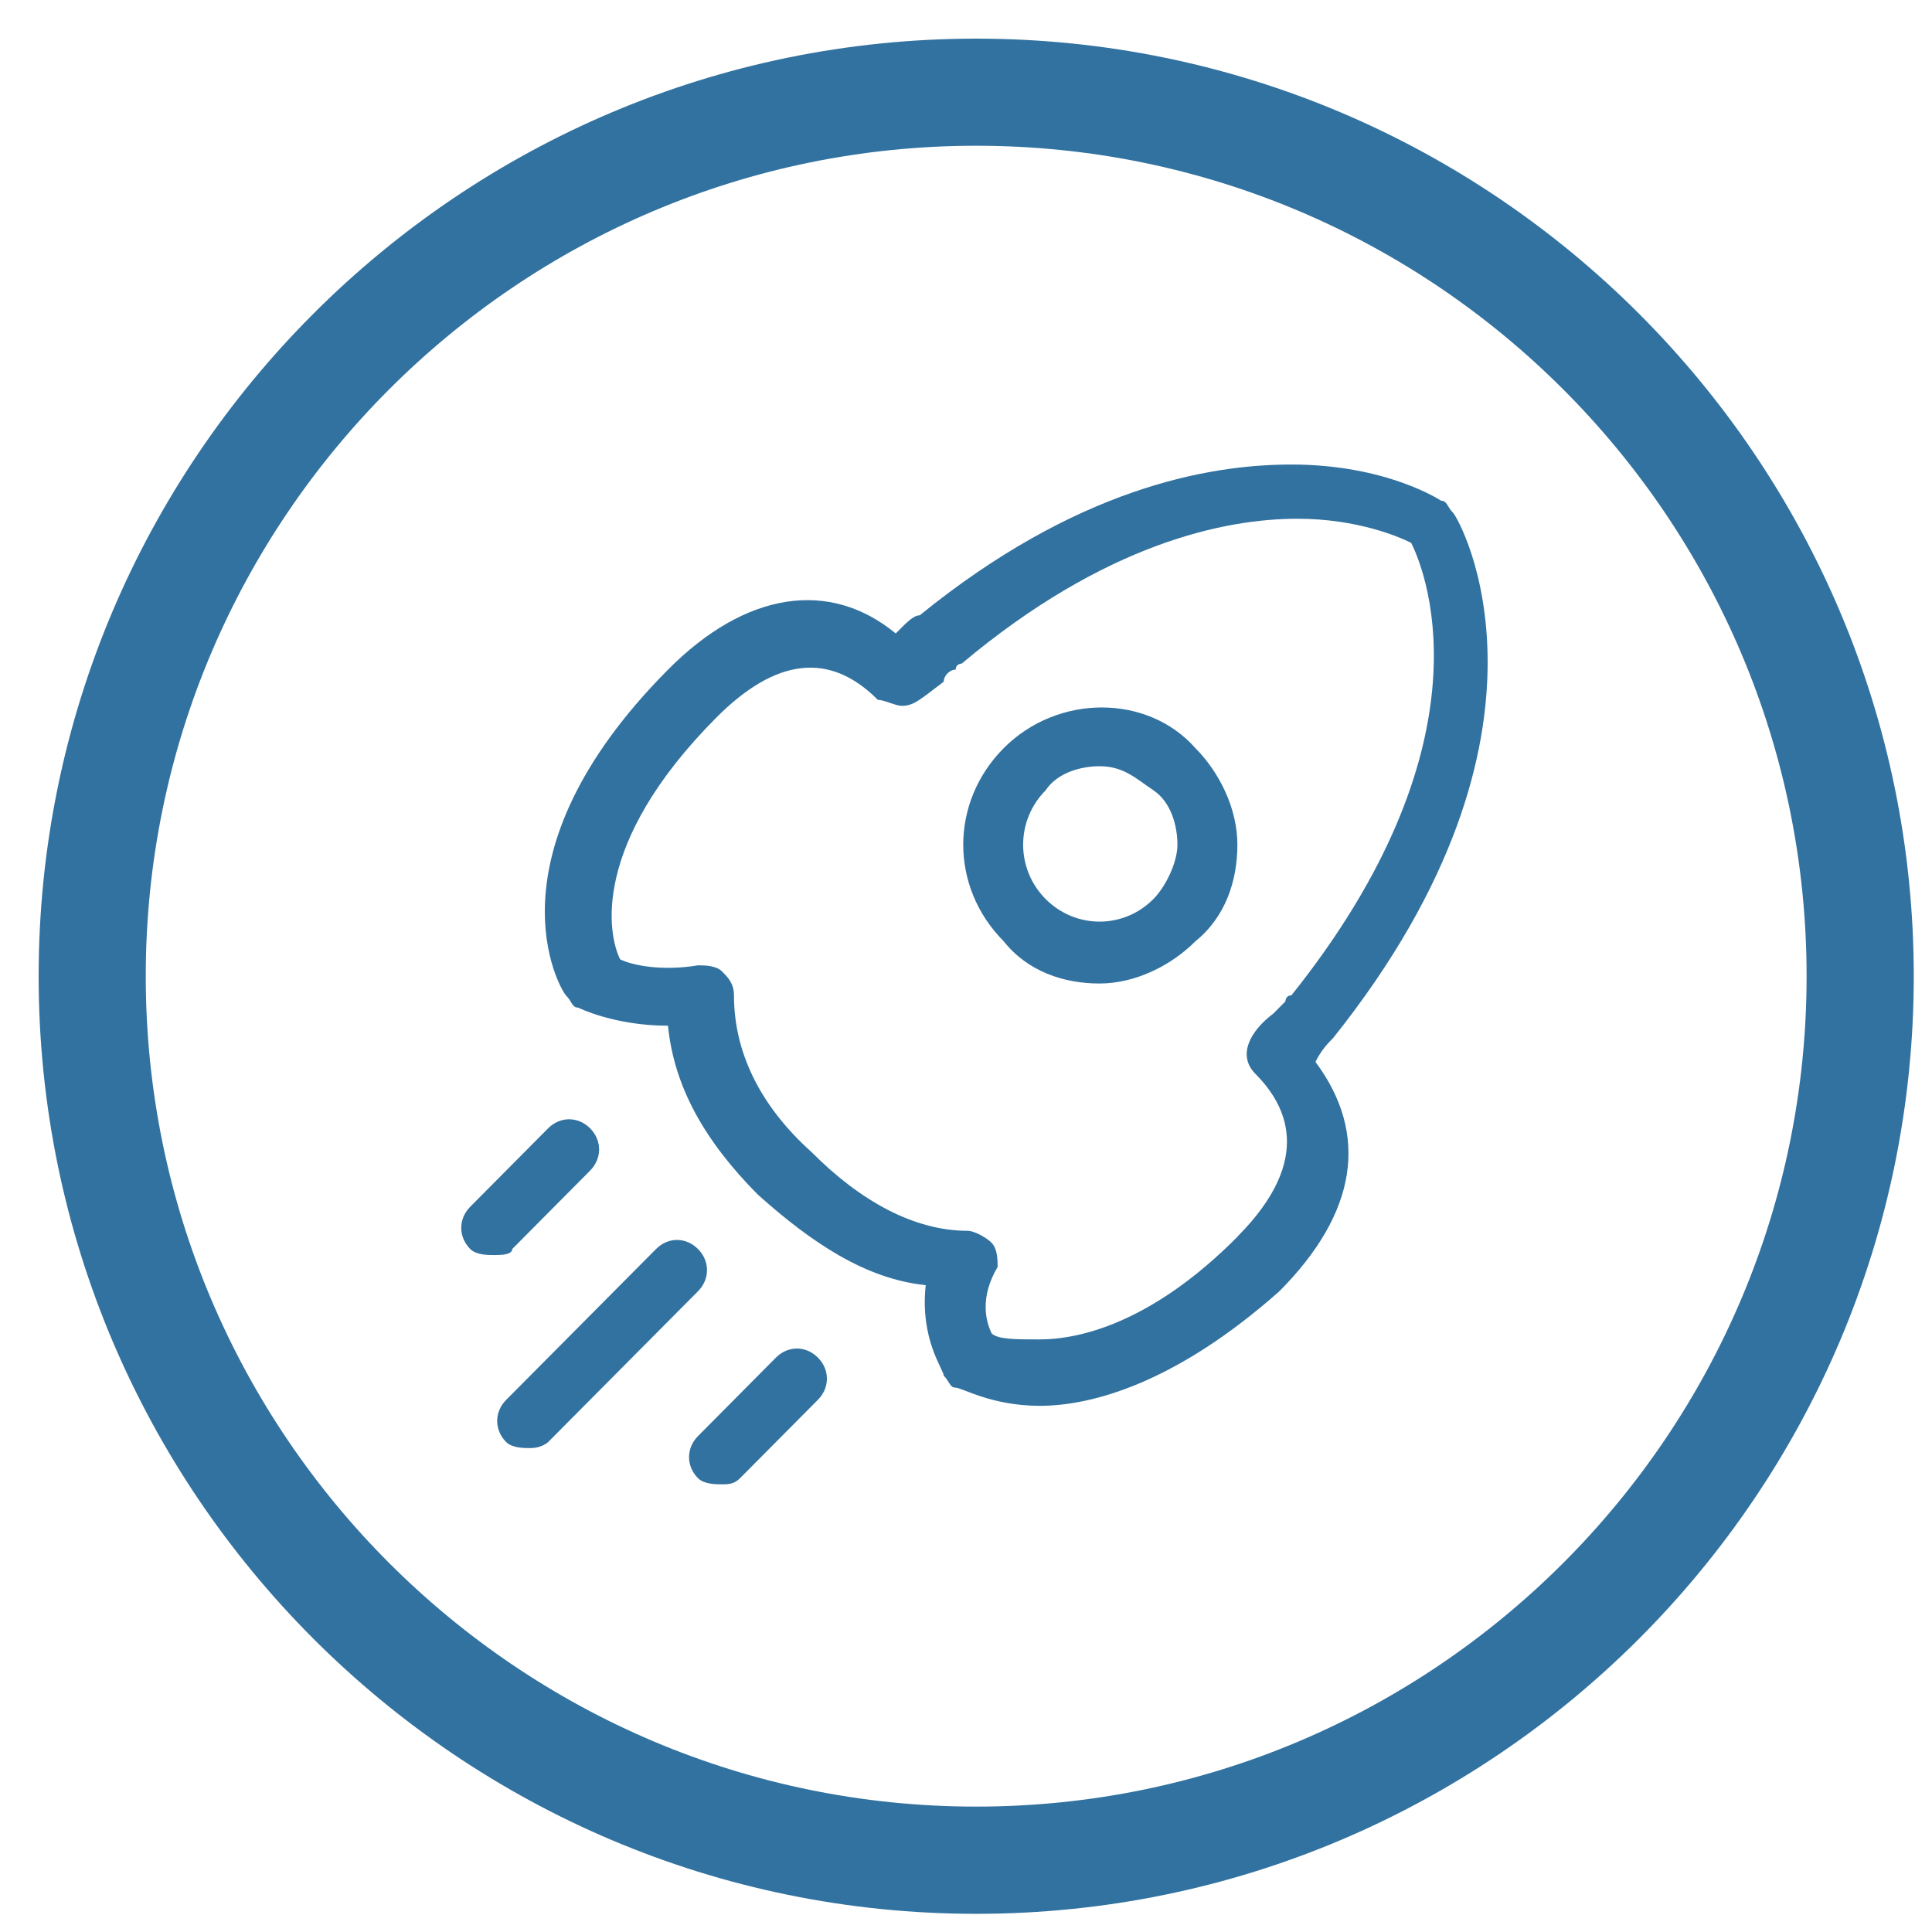 <?xml version="1.0" encoding="utf-8"?>
<!-- Generator: Adobe Illustrator 16.0.0, SVG Export Plug-In . SVG Version: 6.00 Build 0)  -->
<!DOCTYPE svg PUBLIC "-//W3C//DTD SVG 1.1//EN" "http://www.w3.org/Graphics/SVG/1.1/DTD/svg11.dtd">
<svg version="1.1" id="Layer_1" xmlns="http://www.w3.org/2000/svg" xmlns:xlink="http://www.w3.org/1999/xlink" x="0px" y="0px"
	 width="32px" height="32px" viewBox="0 0 32 32" enable-background="new 0 0 32 32" xml:space="preserve">
<title>iot-app-deploy-circle</title>
<path fill="#3272A0" d="M16.169,31.699c-8.563,0-15.529-6.967-15.529-15.53C0.64,7.606,7.606,0.64,16.169,0.64
	c8.563,0,15.529,6.966,15.529,15.529C31.699,24.732,24.732,31.699,16.169,31.699L16.169,31.699z M16.169,2.414
	c-7.585,0-13.755,6.171-13.755,13.755s6.17,13.754,13.755,13.754c7.584,0,13.754-6.17,13.754-13.754S23.753,2.414,16.169,2.414
	L16.169,2.414z"/>
<path fill="#3272A0" d="M22.084,17.189c4.07-5.098,2.085-8.596,1.984-8.695c-0.1-0.1-0.098-0.2-0.198-0.2c0,0-0.894-0.6-2.481-0.6
	c-1.391,0-3.574,0.4-6.156,2.498c-0.099,0-0.199,0.1-0.397,0.3c-1.092-0.899-2.482-0.7-3.772,0.6
	c-3.077,3.098-1.787,5.297-1.688,5.397c0.099,0.1,0.099,0.2,0.199,0.2c0,0,0.596,0.3,1.489,0.3c0.099,0.999,0.596,1.899,1.489,2.798
	c0.893,0.8,1.787,1.398,2.78,1.499c-0.099,0.899,0.298,1.399,0.298,1.499c0.099,0.1,0.099,0.199,0.199,0.199
	s0.596,0.301,1.391,0.301c0.893,0,2.282-0.401,3.971-1.899c1.289-1.299,1.488-2.598,0.596-3.798c0.1-0.199,0.199-0.3,0.298-0.4l0,0
	L22.084,17.189z M20.495,20.486c-1.39,1.399-2.581,1.699-3.276,1.699c-0.396,0-0.695,0-0.794-0.1c-0.099-0.201-0.199-0.6,0.099-1.1
	c0-0.1,0-0.299-0.099-0.399s-0.298-0.2-0.397-0.2c-0.893,0-1.787-0.5-2.581-1.299c-0.893-0.8-1.29-1.699-1.29-2.598
	c0-0.2-0.099-0.3-0.199-0.4c-0.1-0.1-0.298-0.1-0.397-0.1c-0.596,0.1-1.092,0-1.29-0.1c-0.199-0.4-0.496-1.899,1.588-3.998
	c0.993-0.999,1.886-1.099,2.68-0.3c0.099,0,0.298,0.1,0.397,0.1c0.199,0,0.298-0.1,0.695-0.4c0-0.1,0.099-0.2,0.199-0.2
	c0-0.1,0.099-0.1,0.099-0.1c2.381-1.999,4.368-2.399,5.559-2.399c0.992,0,1.688,0.3,1.886,0.4c0.298,0.6,1.29,3.398-1.985,7.495
	c-0.099,0-0.099,0.1-0.099,0.1l-0.199,0.2c-0.397,0.3-0.596,0.698-0.298,0.999c0.496,0.5,0.993,1.398-0.298,2.697V20.486z"/>
<path fill="#3272A0" d="M11.561,20.688c-0.199-0.201-0.496-0.201-0.695,0l-2.482,2.498c-0.199,0.199-0.199,0.5,0,0.699
	c0.099,0.1,0.298,0.1,0.397,0.1c0.199,0,0.298-0.101,0.298-0.1l2.482-2.498C11.76,21.188,11.76,20.887,11.561,20.688L11.561,20.688z
	"/>
<path fill="#3272A0" d="M8.484,20.688l1.29-1.299c0.199-0.201,0.199-0.5,0-0.701c-0.199-0.199-0.496-0.199-0.695,0l-1.29,1.299
	c-0.199,0.201-0.199,0.5,0,0.701c0.099,0.1,0.298,0.1,0.397,0.1S8.484,20.787,8.484,20.688L8.484,20.688L8.484,20.688z"/>
<path fill="#3272A0" d="M12.852,22.486l-1.29,1.299c-0.199,0.199-0.199,0.5,0,0.699c0.099,0.101,0.298,0.101,0.397,0.101
	s0.199,0,0.298-0.101l1.29-1.299c0.199-0.199,0.199-0.5,0-0.699C13.348,22.286,13.051,22.286,12.852,22.486L12.852,22.486z"/>
<path fill="#3272A0" d="M16.624,12.392c-0.893,0.899-0.893,2.299,0,3.198c0.397,0.5,0.993,0.7,1.588,0.7s1.19-0.3,1.588-0.7
	c0.496-0.4,0.695-0.999,0.695-1.599c0-0.6-0.298-1.199-0.695-1.599C19.006,11.493,17.518,11.493,16.624,12.392L16.624,12.392
	L16.624,12.392z M19.105,14.89c-0.496,0.5-1.289,0.5-1.787,0c-0.496-0.5-0.495-1.299,0-1.799c0.199-0.3,0.597-0.4,0.894-0.4
	c0.397,0,0.597,0.2,0.894,0.4c0.297,0.2,0.396,0.6,0.396,0.899C19.502,14.29,19.303,14.69,19.105,14.89L19.105,14.89L19.105,14.89z"
	/>
</svg>
